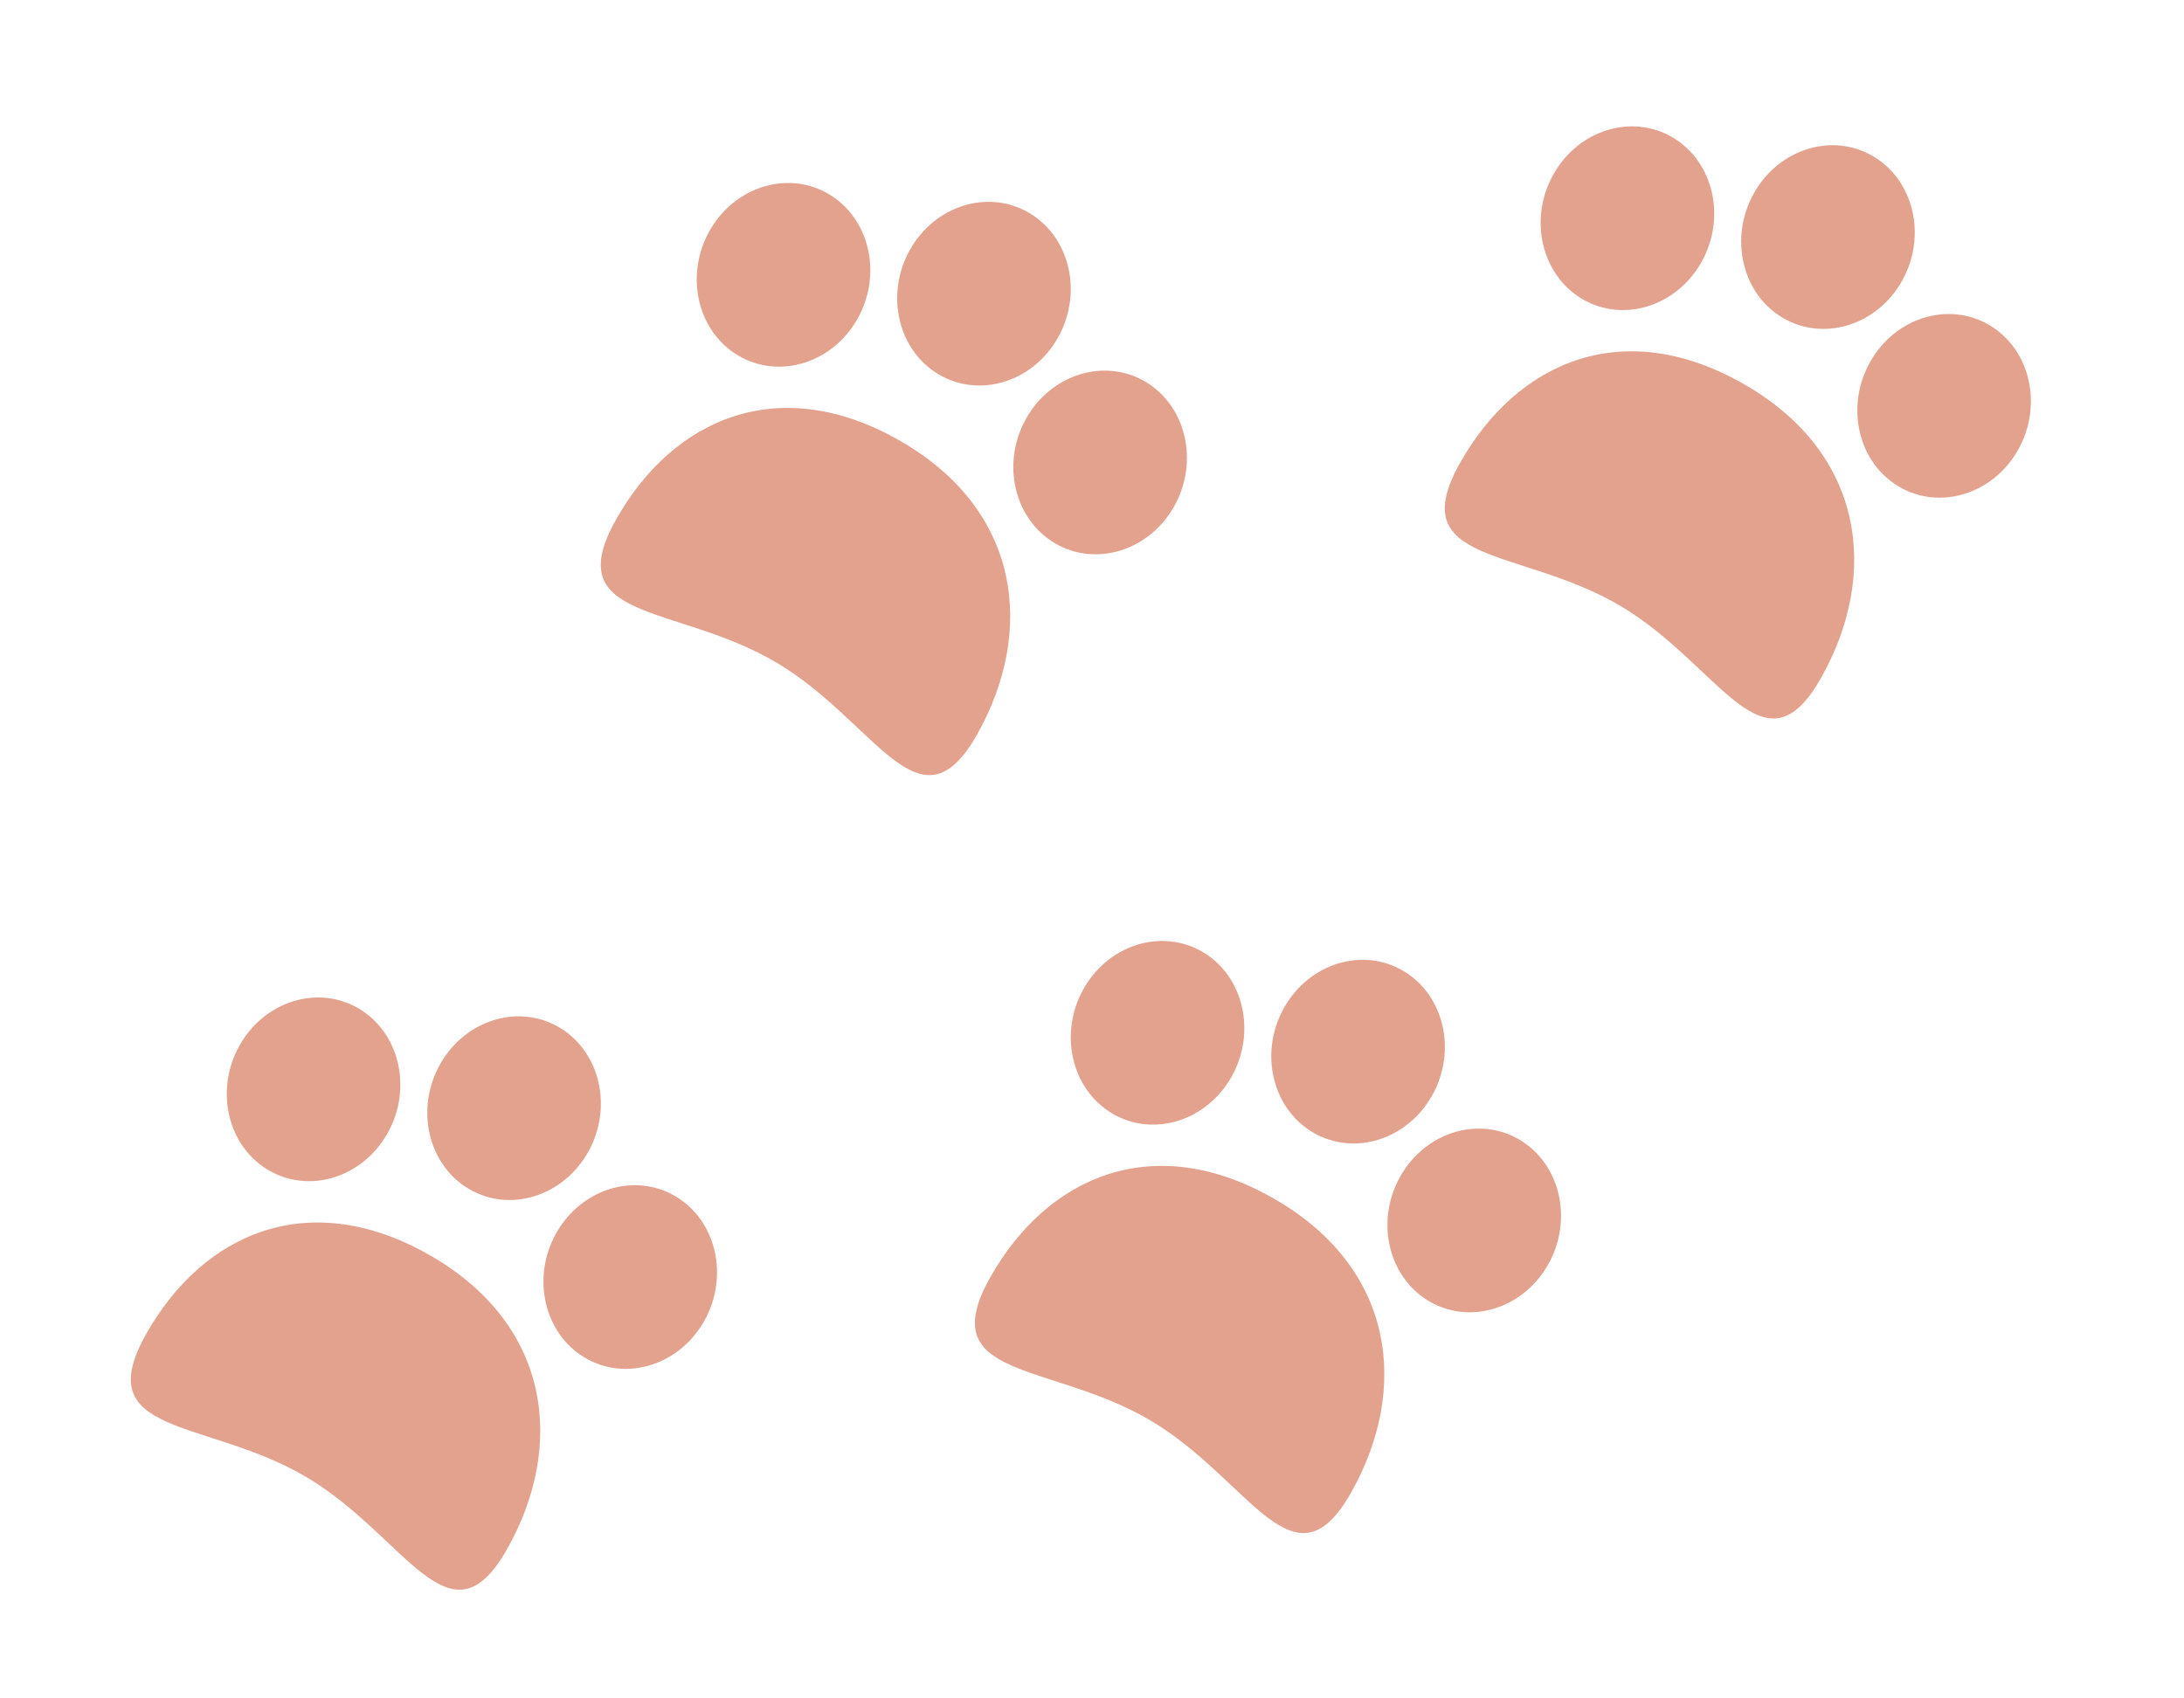 <svg width="27" height="21" viewBox="0 0 27 21" fill="none" xmlns="http://www.w3.org/2000/svg">
<path d="M5.195 2.632C5.195 4.086 4.032 3.138 2.597 3.138C1.163 3.138 0 4.086 0 2.632C0 1.179 0.877 0.019 2.597 0C4.318 -0.019 5.195 1.179 5.195 2.632Z" transform="matrix(0.86 0.51 -0.49 0.872 8.904 4.132)" fill="#E2A28E"/>
<path d="M1.064 0C0.477 0 0 0.513 0 1.144C0 1.775 0.477 2.288 1.064 2.288C1.651 2.288 2.128 1.775 2.128 1.144C2.128 0.513 1.651 0 1.064 0Z" transform="matrix(0.86 0.51 -0.49 0.872 11.81 2.091)" fill="#E2A28E"/>
<path d="M1.064 0C0.477 0 0 0.513 0 1.144C0 1.775 0.477 2.288 1.064 2.288C1.651 2.288 2.128 1.775 2.128 1.144C2.128 0.513 1.651 0 1.064 0Z" transform="matrix(0.86 0.51 -0.49 0.872 13.246 4.178)" fill="#E2A28E"/>
<path d="M1.064 0C0.477 0 0 0.513 0 1.144C0 1.775 0.477 2.288 1.064 2.288C1.651 2.288 2.128 1.775 2.128 1.144C2.128 0.513 1.651 0 1.064 0Z" transform="matrix(0.86 0.51 -0.49 0.872 9.332 1.858)" fill="#E2A28E"/>
<path d="M5.195 2.632C5.195 4.086 4.032 3.138 2.597 3.138C1.163 3.138 0 4.086 0 2.632C0 1.179 0.877 0.019 2.597 0C4.318 -0.019 5.195 1.179 5.195 2.632Z" transform="matrix(0.86 0.51 -0.49 0.872 19.338 3.432)" fill="#E2A28E"/>
<path d="M1.064 0C0.477 0 0 0.513 0 1.144C0 1.775 0.477 2.288 1.064 2.288C1.651 2.288 2.128 1.775 2.128 1.144C2.128 0.513 1.651 0 1.064 0Z" transform="matrix(0.86 0.51 -0.49 0.872 22.244 1.391)" fill="#E2A28E"/>
<path d="M1.064 0C0.477 0 0 0.513 0 1.144C0 1.775 0.477 2.288 1.064 2.288C1.651 2.288 2.128 1.775 2.128 1.144C2.128 0.513 1.651 0 1.064 0Z" transform="matrix(0.86 0.51 -0.49 0.872 23.68 3.478)" fill="#E2A28E"/>
<path d="M1.064 0C0.477 0 0 0.513 0 1.144C0 1.775 0.477 2.288 1.064 2.288C1.651 2.288 2.128 1.775 2.128 1.144C2.128 0.513 1.651 0 1.064 0Z" transform="matrix(0.86 0.51 -0.49 0.872 19.765 1.158)" fill="#E2A28E"/>
<path d="M5.195 2.632C5.195 4.086 4.032 3.138 2.597 3.138C1.163 3.138 0 4.086 0 2.632C0 1.179 0.877 0.019 2.597 0C4.318 -0.019 5.195 1.179 5.195 2.632Z" transform="matrix(0.86 0.51 -0.49 0.872 3.094 14.204)" fill="#E2A28E"/>
<path d="M1.064 0C0.477 0 0 0.513 0 1.144C0 1.775 0.477 2.288 1.064 2.288C1.651 2.288 2.128 1.775 2.128 1.144C2.128 0.513 1.651 0 1.064 0Z" transform="matrix(0.86 0.51 -0.49 0.872 6.001 12.162)" fill="#E2A28E"/>
<path d="M1.064 0C0.477 0 0 0.513 0 1.144C0 1.775 0.477 2.288 1.064 2.288C1.651 2.288 2.128 1.775 2.128 1.144C2.128 0.513 1.651 0 1.064 0Z" transform="matrix(0.86 0.51 -0.49 0.872 7.437 14.25)" fill="#E2A28E"/>
<path d="M1.064 0C0.477 0 0 0.513 0 1.144C0 1.775 0.477 2.288 1.064 2.288C1.651 2.288 2.128 1.775 2.128 1.144C2.128 0.513 1.651 0 1.064 0Z" transform="matrix(0.86 0.51 -0.49 0.872 3.522 11.929)" fill="#E2A28E"/>
<path d="M5.195 2.632C5.195 4.086 4.032 3.138 2.597 3.138C1.163 3.138 0 4.086 0 2.632C0 1.179 0.877 0.019 2.597 0C4.318 -0.019 5.195 1.179 5.195 2.632Z" transform="matrix(0.86 0.51 -0.49 0.872 13.529 13.504)" fill="#E2A28E"/>
<path d="M1.064 0C0.477 0 0 0.513 0 1.144C0 1.775 0.477 2.288 1.064 2.288C1.651 2.288 2.128 1.775 2.128 1.144C2.128 0.513 1.651 0 1.064 0Z" transform="matrix(0.86 0.51 -0.49 0.872 16.435 11.463)" fill="#E2A28E"/>
<path d="M1.064 0C0.477 0 0 0.513 0 1.144C0 1.775 0.477 2.288 1.064 2.288C1.651 2.288 2.128 1.775 2.128 1.144C2.128 0.513 1.651 0 1.064 0Z" transform="matrix(0.86 0.51 -0.49 0.872 17.871 13.55)" fill="#E2A28E"/>
<path d="M1.064 0C0.477 0 0 0.513 0 1.144C0 1.775 0.477 2.288 1.064 2.288C1.651 2.288 2.128 1.775 2.128 1.144C2.128 0.513 1.651 0 1.064 0Z" transform="matrix(0.86 0.51 -0.49 0.872 13.956 11.23)" fill="#E2A28E"/>
</svg>

